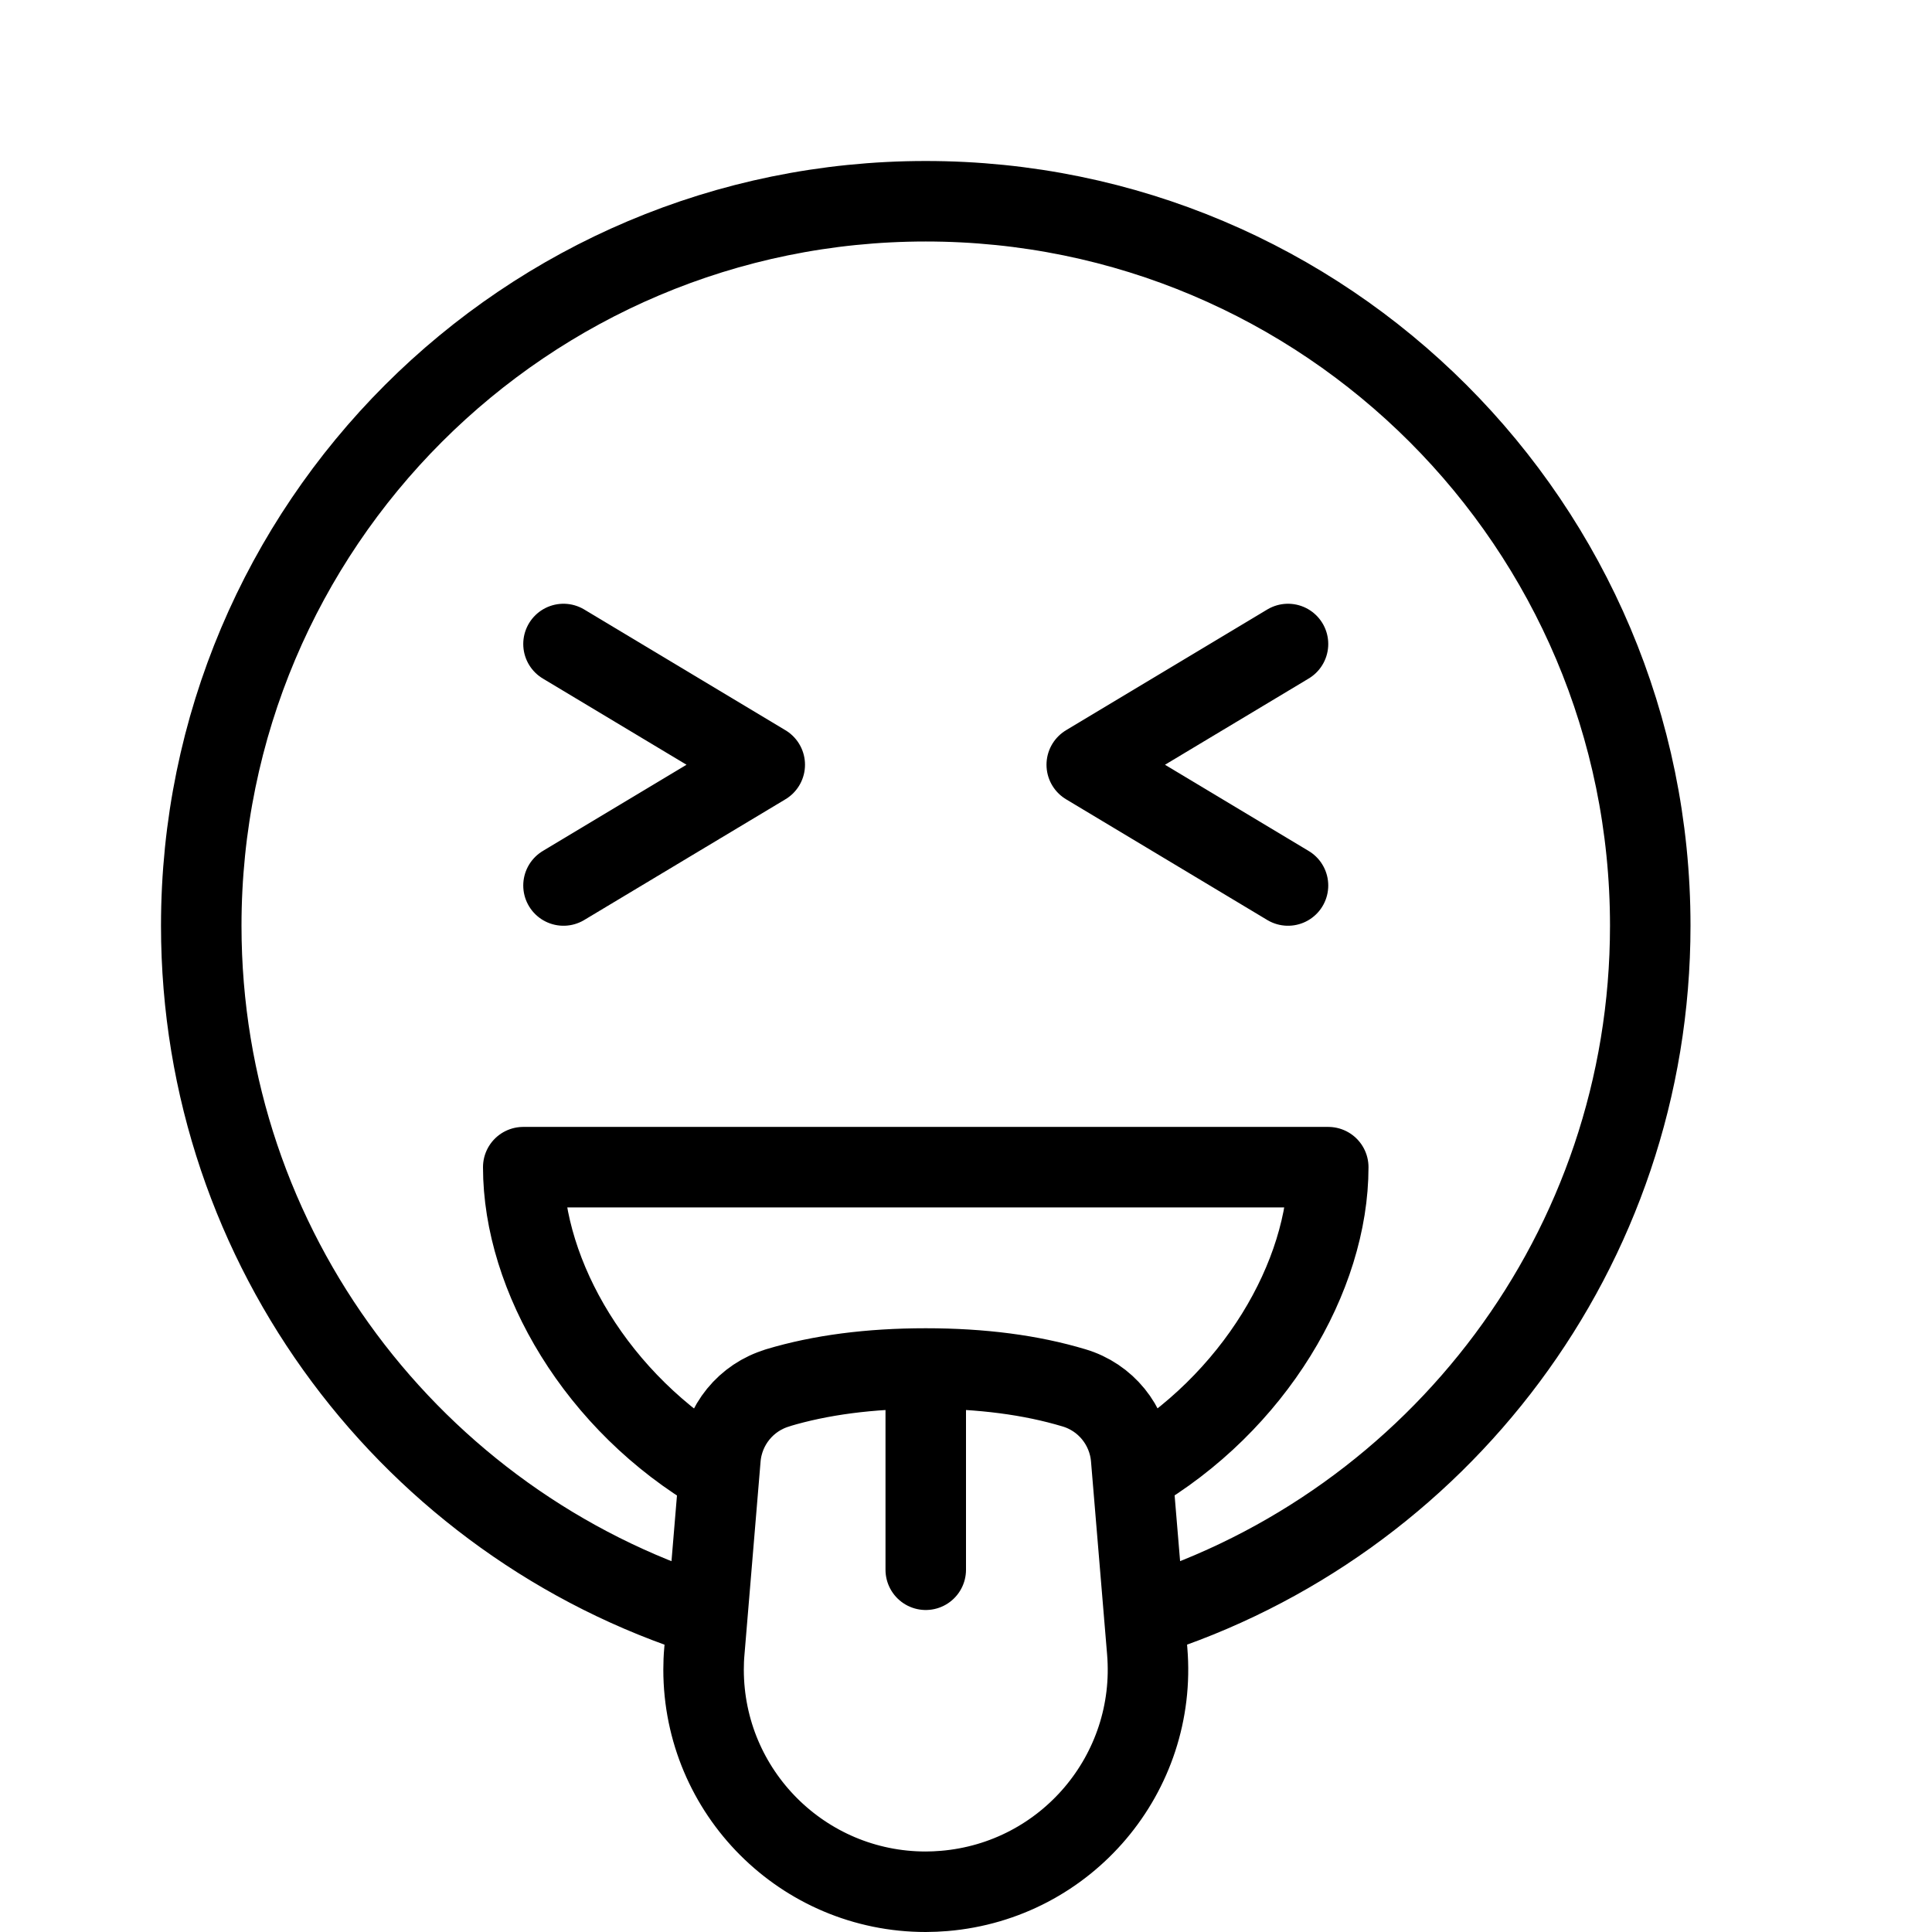 <svg height="24" viewBox="0 0 24 24" width="24" xmlns="http://www.w3.org/2000/svg"><path d="m7 11 2.5-1.5-2.5-1.5m9 3-2.5-1.5 2.5-1.5m-4.5 9v2.5m-1.84-2.26c.533-.16 1.146-.24 1.84-.24s1.307.08 1.84.24c.394.116.676.463.711.872l.2 2.398c.127 1.519-1.002 2.853-2.522 2.98-.076.006-.153.01-.229.01-1.525 0-2.76-1.236-2.76-2.76 0-.077.003-.153.01-.229l.2-2.398c.035-.409.317-.756.711-.872zm-.875 2.843c-3.644-1.151-6.285-4.559-6.285-8.583 0-4.971 4.029-9 9-9s9 4.029 9 9c0 4.025-2.641 7.432-6.285 8.583m-5.284-1.77c-1.518-.882-2.431-2.462-2.431-3.814h10c0 1.352-.913 2.931-2.432 3.814" fill="none" stroke="#000" stroke-linecap="round" stroke-linejoin="round"/></svg>